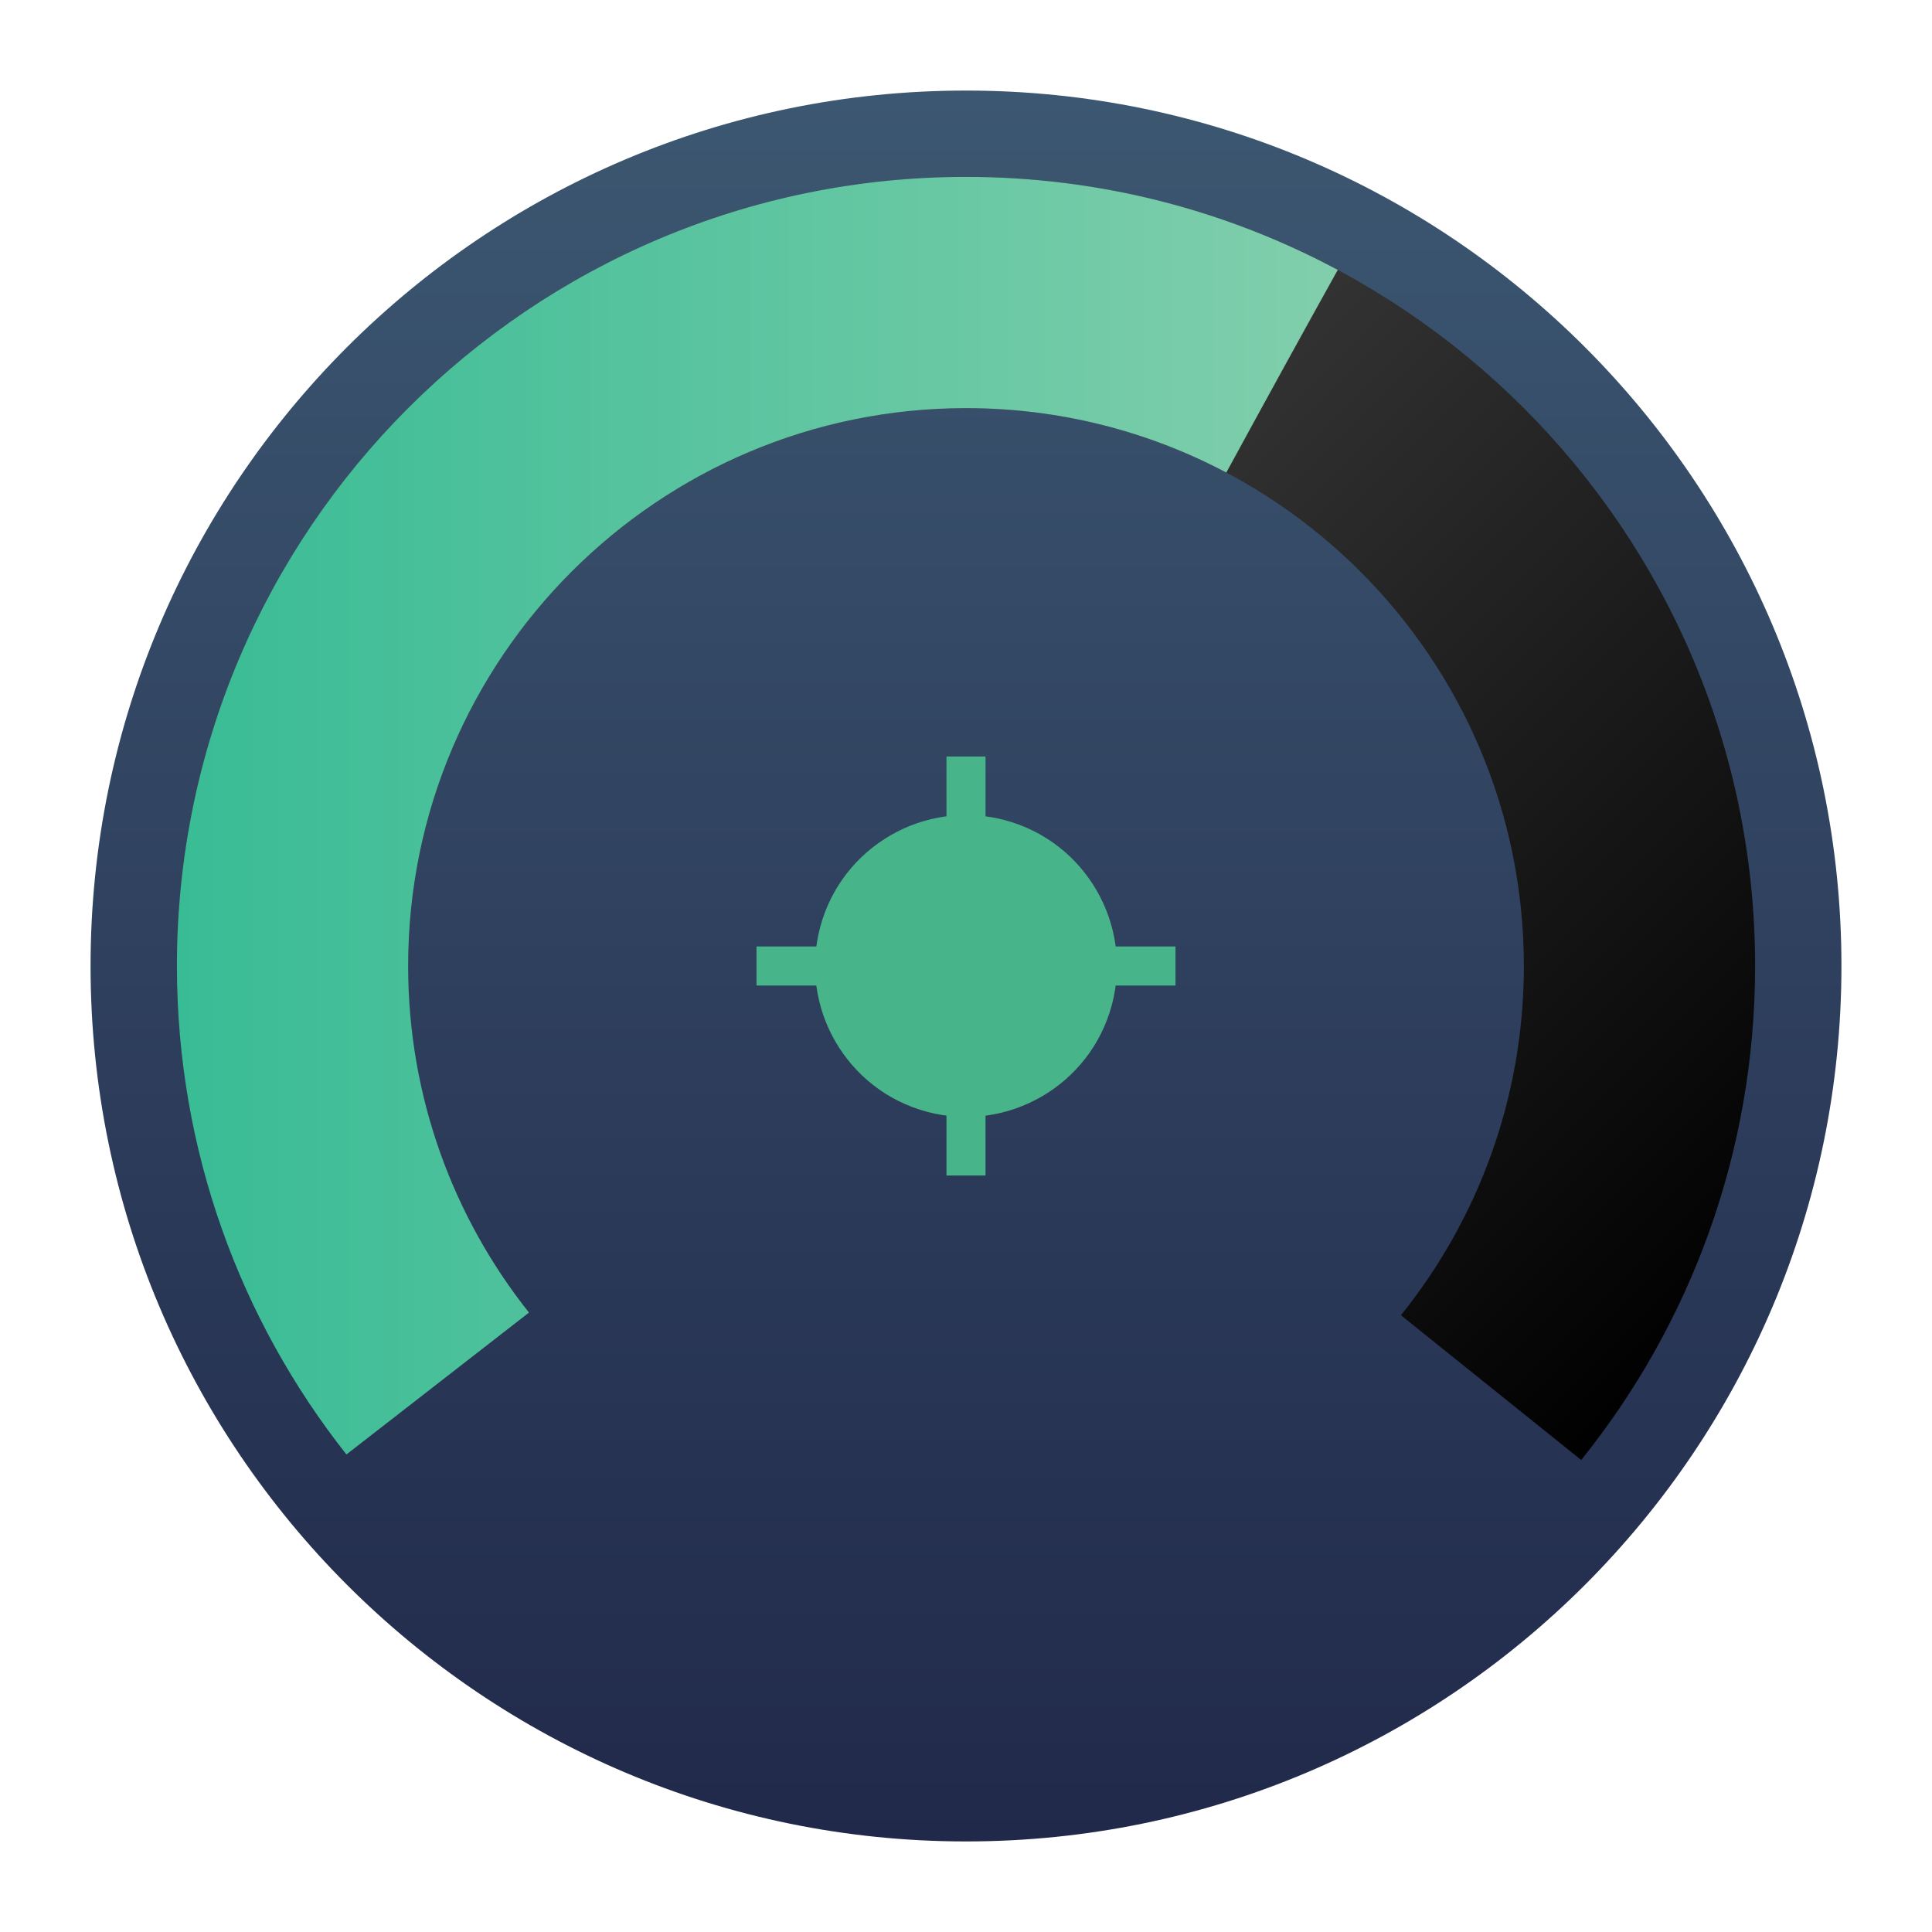 <?xml version="1.0" encoding="UTF-8" standalone="no"?><!DOCTYPE svg PUBLIC "-//W3C//DTD SVG 1.1//EN" "http://www.w3.org/Graphics/SVG/1.1/DTD/svg11.dtd"><svg width="100%" height="100%" viewBox="0 0 64 64" version="1.1" xmlns="http://www.w3.org/2000/svg" xmlns:xlink="http://www.w3.org/1999/xlink" xml:space="preserve" xmlns:serif="http://www.serif.com/" style="fill-rule:evenodd;clip-rule:evenodd;stroke-linejoin:round;stroke-miterlimit:1.414;"><path d="M32,3c16.006,0 29,12.994 29,29c0,16.006 -12.994,29 -29,29c-16.006,0 -29,-12.994 -29,-29c0,-16.006 12.994,-29 29,-29Z" style="fill:url(#_Linear1);"/><path d="M36.83,33.294c-0.714,2.665 -3.458,4.249 -6.124,3.535c-2.665,-0.714 -4.25,-3.458 -3.535,-6.123c0.714,-2.666 3.458,-4.25 6.123,-3.536c2.666,0.714 4.25,3.458 3.536,6.124Z" style="fill:#47b489;"/><rect x="25.06" y="31.353" width="13.88" height="1.294" style="fill:#47b489;"/><path d="M32.647,38.94l0,-13.88l-1.294,0l0,13.88l1.294,0Z" style="fill:#47b489;"/><path d="M5.861,32c0,-14.427 11.712,-26.14 26.139,-26.14c14.427,0 26.14,11.713 26.14,26.14c0,6.192 -2.157,11.884 -5.761,16.364l-5.972,-4.795c2.548,-3.168 4.073,-7.192 4.073,-11.569c0,-10.199 -8.28,-18.48 -18.48,-18.48c-10.199,0 -18.48,8.28 -18.48,18.48l-7.659,0Z" style="fill:url(#_Linear2);"/><path d="M11.476,48.181c-3.516,-4.452 -5.615,-10.073 -5.615,-16.181c0,-14.427 11.712,-26.14 26.139,-26.14c4.452,0 8.644,1.115 12.315,3.081c-1.109,1.991 -2.387,4.318 -3.692,6.713c-2.575,-1.362 -5.509,-2.134 -8.623,-2.134c-10.199,0 -18.48,8.281 -18.48,18.48c0,4.337 1.497,8.327 4.003,11.481c-2.072,1.613 -4.144,3.223 -6.047,4.7Z" style="fill:url(#_Linear3);"/><defs><linearGradient id="_Linear1" x1="0" y1="0" x2="1" y2="0" gradientUnits="userSpaceOnUse" gradientTransform="matrix(0,-58,-58,0,32,61)"><stop offset="0" style="stop-color:#21294a;stop-opacity:1"/><stop offset="1" style="stop-color:#3c5771;stop-opacity:1"/></linearGradient><linearGradient id="_Linear2" x1="0" y1="0" x2="1" y2="0" gradientUnits="userSpaceOnUse" gradientTransform="matrix(46.808,45.364,-45.364,46.808,5.571,3)"><stop offset="0" style="stop-color:#626262;stop-opacity:1"/><stop offset="1" style="stop-color:#000;stop-opacity:1"/></linearGradient><linearGradient id="_Linear3" x1="0" y1="0" x2="1" y2="0" gradientUnits="userSpaceOnUse" gradientTransform="matrix(38.454,0,0,42.321,5.861,27.02)"><stop offset="0" style="stop-color:#39bc95;stop-opacity:1"/><stop offset="1" style="stop-color:#81ceac;stop-opacity:1"/></linearGradient></defs></svg>
